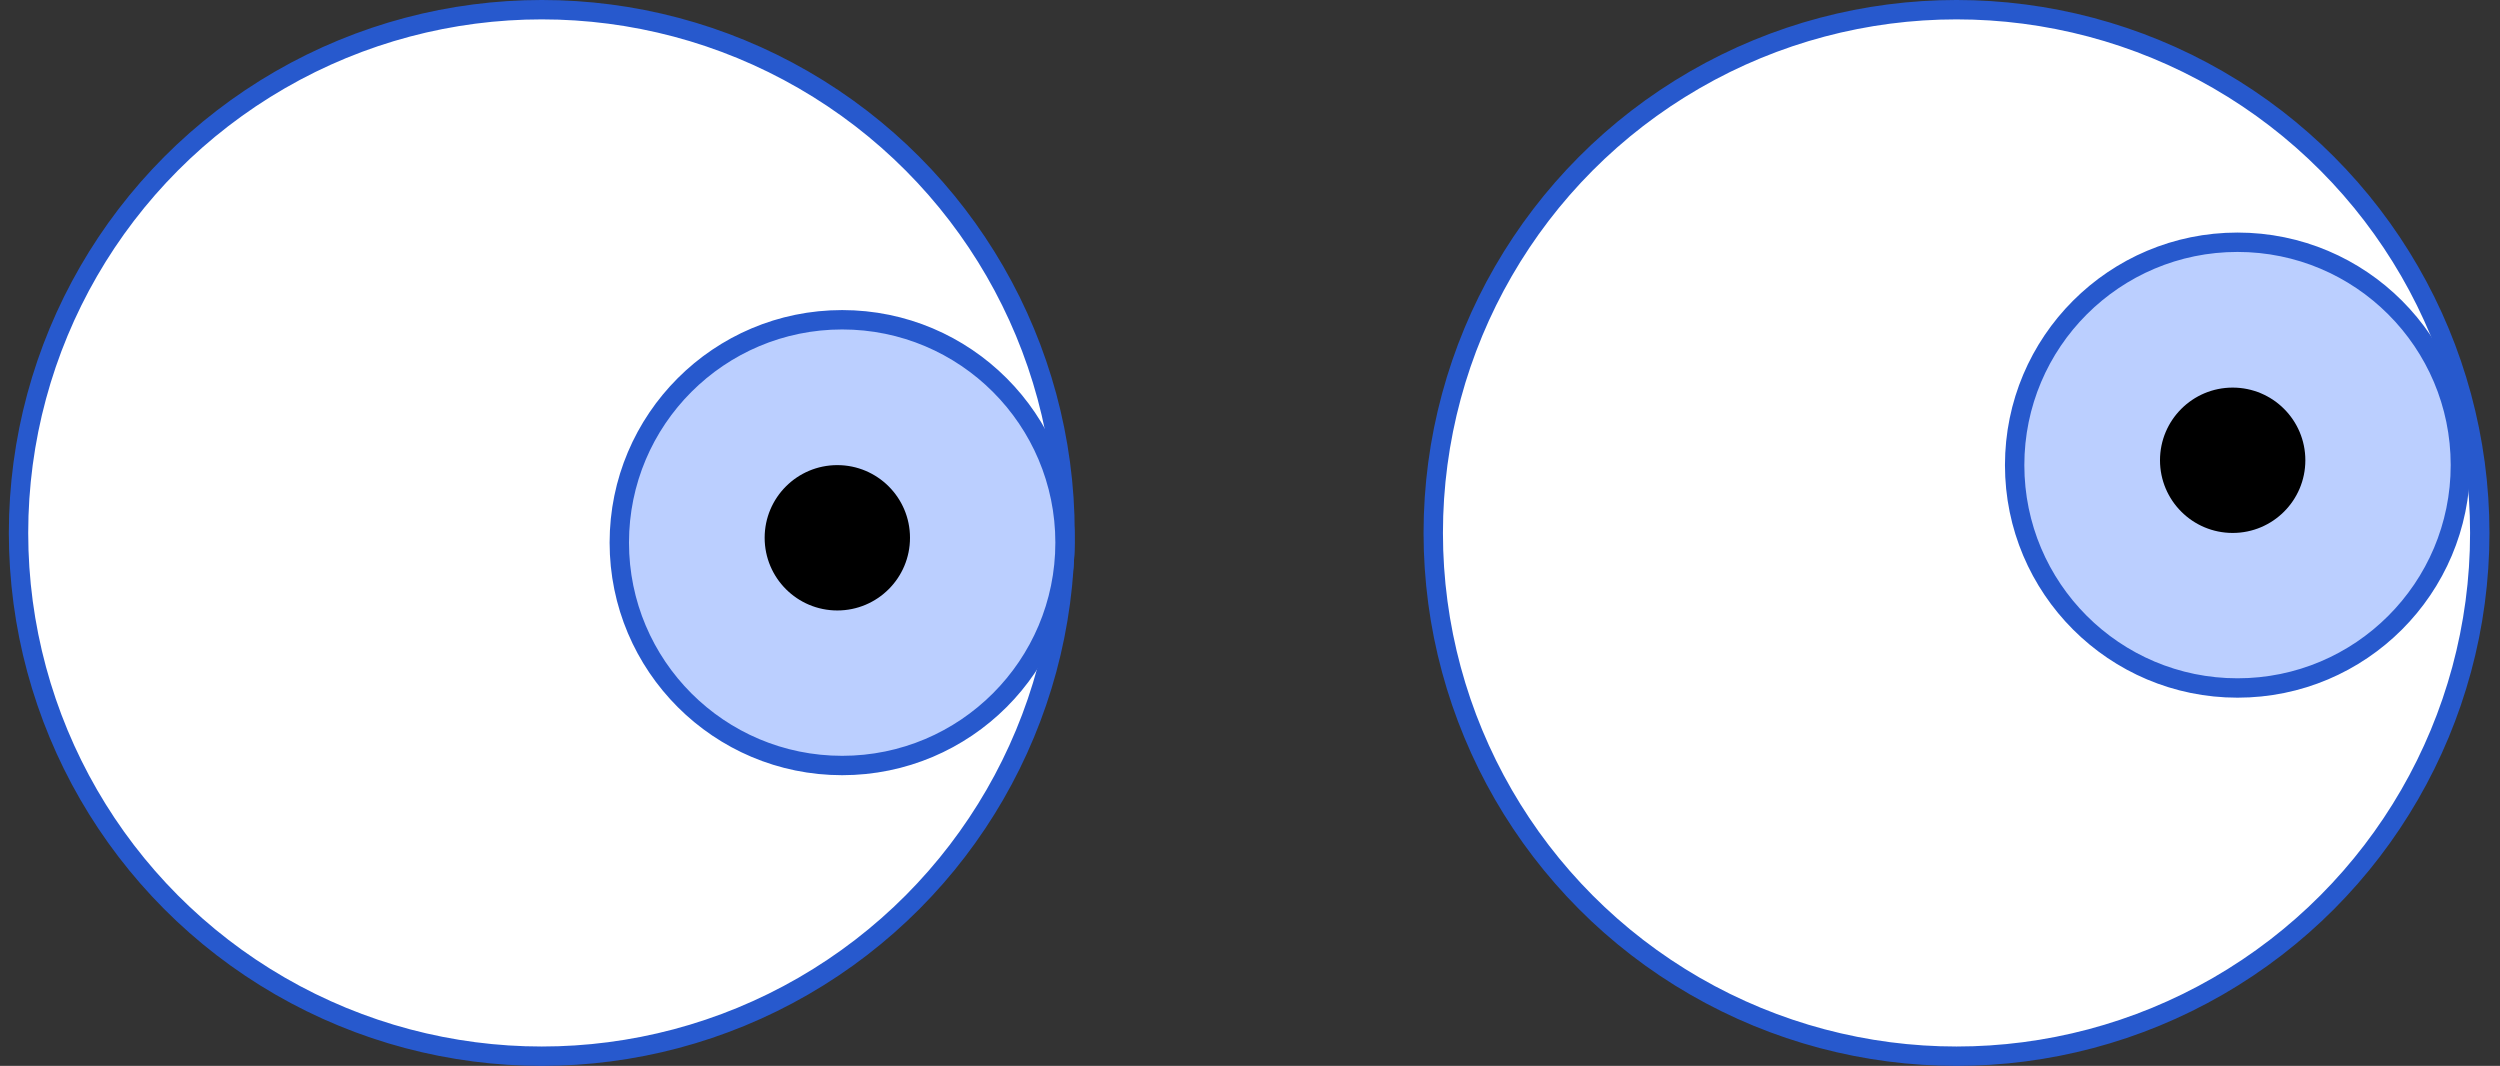 <svg width="129" height="55" viewBox="0 0 129 55" fill="none" xmlns="http://www.w3.org/2000/svg">
<rect x="0" y="0" width="129" height="55" fill="#333333" stroke="none"/>
<circle cx="27.956" cy="27.5" r="27" fill="white" stroke="#2759CD"/>
<circle cx="43.456" cy="28" r="11.5" fill="#BBCFFF" stroke="#2759CD"/>
<circle cx="43.206" cy="27.75" r="3.75" fill="black"/>
<circle cx="100.956" cy="27.5" r="27" fill="white" stroke="#2759CD"/>
<circle cx="115.456" cy="24" r="11.5" fill="#BBCFFF" stroke="#2759CD"/>
<circle cx="115.206" cy="23.75" r="3.75" fill="black"/>
</svg>

